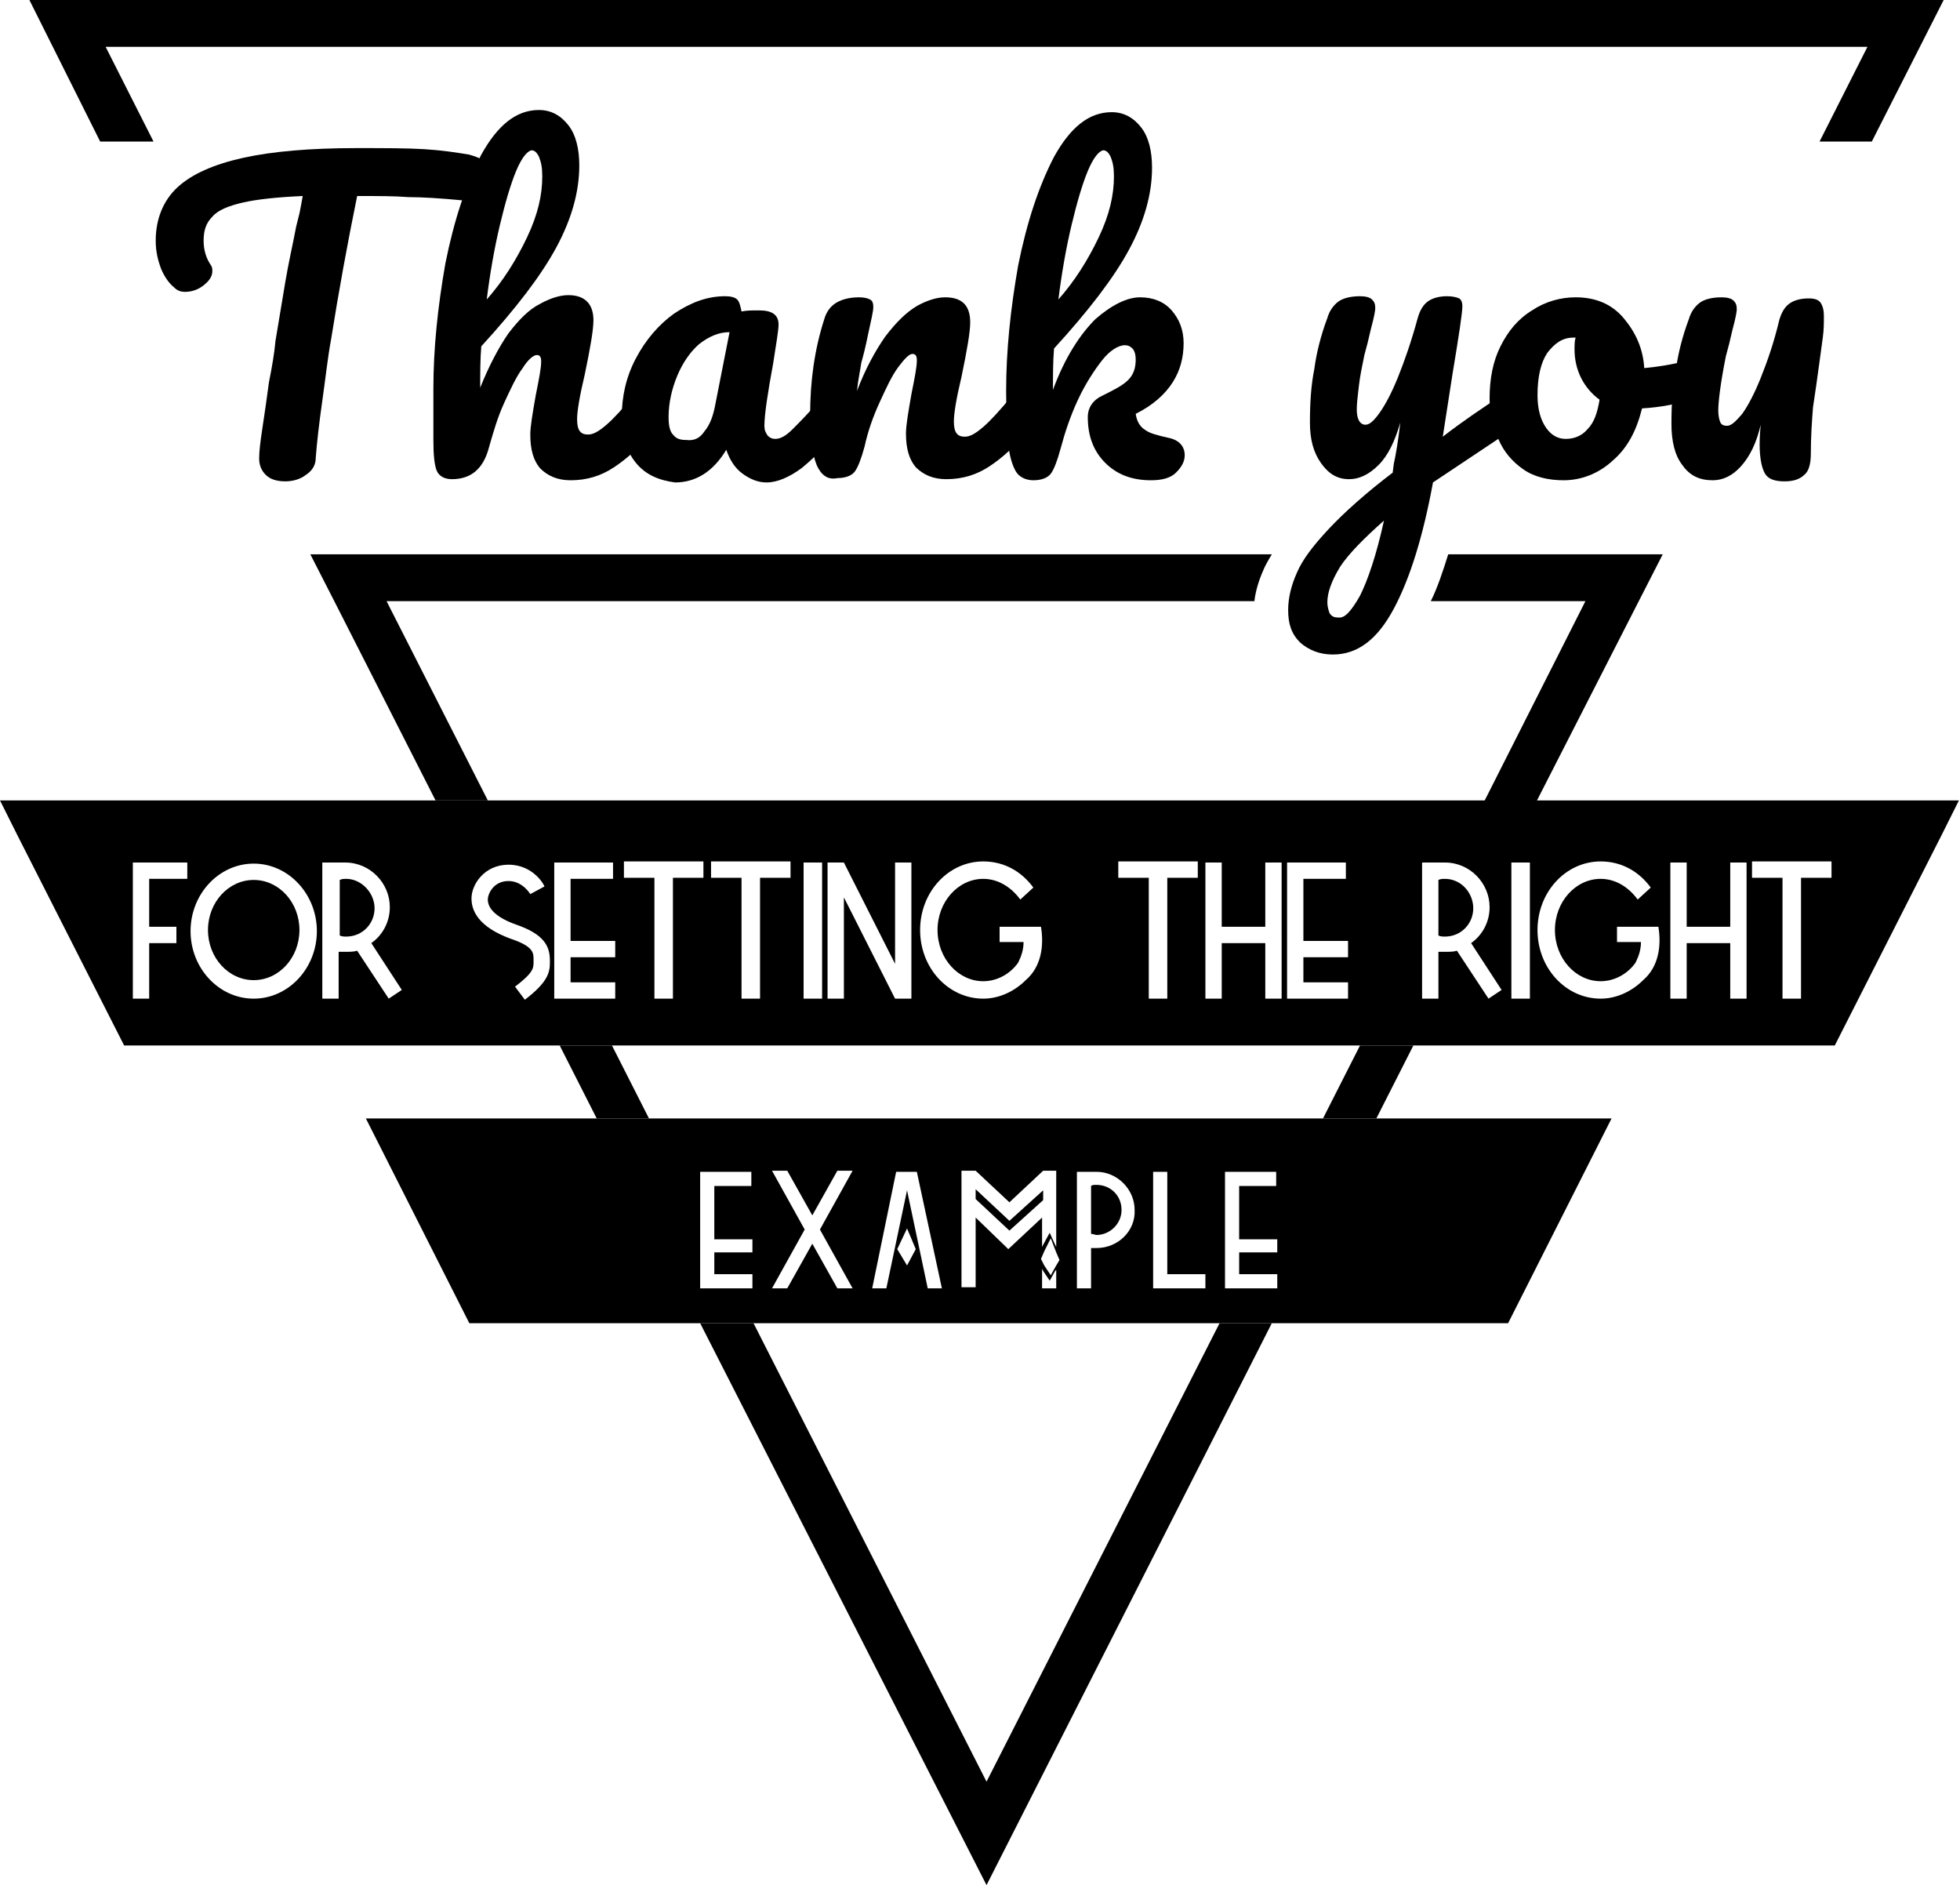 <?xml version="1.0" encoding="utf-8"?>
<!-- Generator: Adobe Illustrator 25.2.1, SVG Export Plug-In . SVG Version: 6.00 Build 0)  -->
<svg version="1.1" id="Layer_1" xmlns="http://www.w3.org/2000/svg" xmlns:xlink="http://www.w3.org/1999/xlink" x="0px" y="0px"
	 viewBox="0 0 180 173.1" style="enable-background:new 0 0 180 173.1;" xml:space="preserve">
<style type="text/css">
	.st0{fill:#1B1B1B;}
	.st1{fill:#FFFFFF;}
	.st2{fill:#292929;}
	.st3{fill:none;stroke:#000000;stroke-width:0.25;}
	.st4{fill:none;stroke:#000000;stroke-width:0.5;stroke-miterlimit:10;}
	.st5{stroke:#000000;stroke-width:0.25;stroke-miterlimit:10;}
	.st6{fill:none;stroke:#000000;stroke-miterlimit:10;}
	.st7{stroke:#000000;stroke-miterlimit:10;}
	.st8{fill:none;stroke:#000000;stroke-width:0.25;stroke-miterlimit:10;}
</style>
<g>
	<polygon points="2.7,0 9.2,13 14.1,13 9.7,4.3 171.5,4.3 167.1,13 171.9,13 178.5,0 	"/>
	<g>
		<path d="M44.7,15c0.4,0.4,0.6,0.8,0.6,1.3c0,0.8-0.2,1.4-0.7,1.7c-0.4,0.4-1.1,0.5-2.1,0.4c-2.1-0.2-3.8-0.3-5-0.3
			c-1.2-0.1-2.8-0.1-4.7-0.1c-0.9,4.4-1.7,8.8-2.4,13.2c-0.3,1.6-0.5,3.5-0.8,5.6c-0.3,2.1-0.5,3.9-0.6,5.2c0,0.7-0.3,1.2-0.9,1.6
			c-0.5,0.4-1.2,0.6-1.9,0.6c-0.8,0-1.4-0.2-1.8-0.6c-0.4-0.4-0.6-0.9-0.6-1.5c0-0.6,0.1-1.5,0.3-2.8c0.2-1.3,0.4-2.7,0.6-4.2
			c0.3-1.5,0.5-2.7,0.6-3.8c0.3-1.8,0.6-3.6,0.9-5.4c0.3-1.8,0.7-3.5,1-5.1c0.1-0.4,0.2-0.8,0.3-1.2c0.1-0.5,0.2-1,0.3-1.6
			c-2.3,0.1-4.2,0.3-5.5,0.6c-1.3,0.3-2.3,0.7-2.8,1.3c-0.6,0.6-0.8,1.3-0.8,2.2c0,0.8,0.2,1.6,0.7,2.3c0.1,0.2,0.1,0.3,0.1,0.5
			c0,0.5-0.3,0.9-0.8,1.3c-0.5,0.4-1.1,0.6-1.7,0.6c-0.4,0-0.7-0.1-1-0.4c-0.5-0.4-0.9-1-1.2-1.7c-0.3-0.8-0.5-1.6-0.5-2.6
			c0-2,0.7-3.7,2-4.9c1.3-1.2,3.3-2.1,6-2.7c2.7-0.6,6.2-0.9,10.4-0.9c2.6,0,4.7,0,6.3,0.1c1.6,0.1,2.9,0.3,4.1,0.5
			C43.8,14.4,44.3,14.6,44.7,15z"/>
		<path d="M60.2,36.4c0.2,0.3,0.3,0.7,0.3,1.2c0,1-0.2,1.7-0.7,2.2c-1.1,1.3-2.2,2.3-3.4,3.1c-1.2,0.8-2.5,1.2-4,1.2
			c-1.2,0-2.1-0.4-2.8-1.1c-0.6-0.7-0.9-1.7-0.9-3.1c0-0.7,0.2-1.9,0.5-3.6c0.3-1.5,0.5-2.5,0.5-3.1c0-0.4-0.1-0.6-0.4-0.6
			c-0.3,0-0.8,0.4-1.3,1.2c-0.6,0.8-1.1,1.9-1.7,3.2s-1,2.7-1.4,4.1c-0.5,1.9-1.6,2.9-3.4,2.9c-0.7,0-1.2-0.3-1.4-0.8
			c-0.2-0.5-0.3-1.4-0.3-2.8c0-0.8,0-1.4,0-1.8l0-2.9c0-3.7,0.4-7.5,1.1-11.5c0.8-4,1.9-7.3,3.3-10c1.5-2.7,3.2-4.1,5.3-4.1
			c1.1,0,2,0.5,2.7,1.4c0.7,0.9,1,2.2,1,3.7c0,2.4-0.7,4.9-2.1,7.5c-1.4,2.6-3.7,5.6-6.9,9.1c-0.1,1.2-0.1,2.5-0.1,3.8
			c0.8-2,1.7-3.7,2.6-5c1-1.3,1.9-2.2,2.9-2.7c0.9-0.5,1.8-0.8,2.6-0.8c1.5,0,2.3,0.8,2.3,2.3c0,0.9-0.3,2.6-0.8,5
			c-0.5,2.1-0.7,3.4-0.7,4.1c0,1,0.3,1.4,1,1.4c0.5,0,1-0.3,1.7-0.9c0.7-0.6,1.5-1.5,2.6-2.8c0.3-0.3,0.6-0.5,1-0.5
			C59.7,36,60,36.1,60.2,36.4z M47.4,15.7c-0.5,1.2-1,2.9-1.5,5c-0.5,2.1-0.9,4.4-1.2,6.8c1.5-1.7,2.7-3.6,3.7-5.7
			c1-2.1,1.4-3.9,1.4-5.6c0-0.8-0.1-1.3-0.3-1.8c-0.2-0.4-0.4-0.6-0.7-0.6C48.4,13.9,47.9,14.5,47.4,15.7z"/>
		<path d="M58.4,42.5c-0.9-1.1-1.3-2.5-1.3-4.2c0-1.9,0.4-3.7,1.3-5.4c0.9-1.7,2.1-3.1,3.5-4.1c1.5-1,3-1.6,4.7-1.6
			c0.5,0,0.9,0.1,1.1,0.3c0.2,0.2,0.3,0.6,0.4,1.1c0.5-0.1,1-0.1,1.6-0.1c1.2,0,1.8,0.4,1.8,1.3c0,0.5-0.2,1.7-0.5,3.6
			c-0.5,2.7-0.8,4.7-0.8,5.7c0,0.4,0.1,0.6,0.3,0.9c0.2,0.2,0.4,0.3,0.7,0.3c0.5,0,1-0.3,1.6-0.9c0.6-0.6,1.5-1.5,2.6-2.8
			c0.3-0.3,0.6-0.5,1-0.5c0.3,0,0.6,0.1,0.7,0.4c0.2,0.3,0.3,0.7,0.3,1.2c0,1-0.2,1.7-0.7,2.2c-1,1.2-2,2.2-3.1,3.1
			c-1.1,0.8-2.2,1.3-3.2,1.3c-0.8,0-1.5-0.3-2.2-0.8c-0.7-0.5-1.2-1.3-1.5-2.2c-1.2,2-2.8,3-4.7,3C60.5,44.1,59.3,43.6,58.4,42.5z
			 M64.7,39.6c0.5-0.6,0.8-1.4,1-2.5l1.3-6.6c-1,0-1.9,0.4-2.8,1.1c-0.8,0.7-1.5,1.7-2,2.9s-0.8,2.5-0.8,3.8c0,0.7,0.1,1.3,0.4,1.6
			c0.3,0.4,0.7,0.5,1.2,0.5C63.8,40.5,64.3,40.2,64.7,39.6z"/>
		<path d="M75,42.7c-0.4-1-0.6-2.5-0.6-4.6c0-3.1,0.4-6,1.3-8.8c0.2-0.7,0.6-1.2,1.1-1.5c0.5-0.3,1.2-0.5,2.1-0.5
			c0.5,0,0.8,0.1,1,0.2c0.2,0.1,0.3,0.3,0.3,0.7c0,0.4-0.2,1.2-0.5,2.6c-0.2,1-0.4,1.8-0.6,2.5c-0.1,0.7-0.3,1.6-0.4,2.6
			c0.8-2.1,1.7-3.7,2.6-5c1-1.3,1.9-2.2,2.9-2.8c0.9-0.5,1.8-0.8,2.6-0.8c1.6,0,2.3,0.8,2.3,2.3c0,0.9-0.3,2.6-0.8,5
			c-0.5,2.1-0.7,3.4-0.7,4.1c0,1,0.3,1.4,1,1.4c0.5,0,1-0.3,1.7-0.9c0.7-0.6,1.5-1.5,2.6-2.8c0.3-0.3,0.6-0.5,1-0.5
			c0.3,0,0.6,0.1,0.7,0.4c0.2,0.3,0.3,0.7,0.3,1.2c0,1-0.2,1.7-0.7,2.2c-1,1.3-2.1,2.3-3.3,3.1c-1.2,0.8-2.5,1.2-4,1.2
			c-1.2,0-2.1-0.4-2.8-1.1c-0.6-0.7-0.9-1.7-0.9-3.1c0-0.7,0.2-1.9,0.5-3.6c0.3-1.5,0.5-2.5,0.5-3.1c0-0.4-0.1-0.6-0.4-0.6
			c-0.3,0-0.7,0.4-1.3,1.2c-0.6,0.8-1.1,1.9-1.7,3.2c-0.6,1.3-1.1,2.7-1.4,4.1c-0.3,1.1-0.6,1.9-0.9,2.3c-0.3,0.4-0.9,0.6-1.6,0.6
			C76,44.1,75.4,43.6,75,42.7z"/>
		<path d="M108.8,41.8c0,0.6-0.3,1.1-0.8,1.6c-0.5,0.5-1.3,0.7-2.3,0.7c-1.7,0-3.1-0.5-4.2-1.6c-1.1-1.1-1.6-2.5-1.6-4.2
			c0-0.9,0.5-1.6,1.4-2c1-0.5,1.8-0.9,2.3-1.4c0.5-0.5,0.7-1.1,0.7-1.9c0-0.4-0.1-0.8-0.3-1c-0.2-0.2-0.4-0.3-0.7-0.3
			c-0.6,0-1.4,0.5-2.1,1.4s-1.5,2.1-2.2,3.6c-0.7,1.5-1.2,3-1.6,4.5c-0.3,1.1-0.6,1.9-0.9,2.3c-0.3,0.4-0.9,0.6-1.6,0.6
			c-0.7,0-1.3-0.3-1.6-0.8c-0.3-0.5-0.6-1.4-0.7-2.5c-0.1-1.1-0.2-2.8-0.2-4.9c0-3.7,0.4-7.5,1.1-11.5c0.8-4,1.9-7.3,3.3-10
			c1.5-2.7,3.2-4.1,5.3-4.1c1.1,0,2,0.5,2.7,1.4c0.7,0.9,1,2.2,1,3.7c0,2.4-0.7,4.9-2.1,7.5c-1.4,2.6-3.7,5.6-6.9,9.1
			c-0.1,1.2-0.1,2.5-0.1,3.8c1.1-3,2.5-5.1,3.9-6.5c1.5-1.3,2.9-2,4.1-2c1.2,0,2.2,0.4,2.9,1.2c0.7,0.8,1.1,1.8,1.1,3
			c0,1.3-0.3,2.5-1,3.6c-0.7,1.1-1.8,2.1-3.4,2.9c0.1,0.7,0.4,1.2,0.9,1.5c0.4,0.3,1.2,0.5,2.1,0.7C108.3,40.4,108.8,41,108.8,41.8z
			 M99.9,15.7c-0.5,1.2-1,2.9-1.5,5c-0.5,2.1-0.9,4.4-1.2,6.8c1.5-1.7,2.7-3.6,3.7-5.7c1-2.1,1.4-3.9,1.4-5.6c0-0.8-0.1-1.3-0.3-1.8
			c-0.2-0.4-0.4-0.6-0.7-0.6C100.9,13.9,100.4,14.5,99.9,15.7z"/>
		<path d="M139.3,36.5c0.2,0.3,0.3,0.7,0.3,1.1c0,0.5-0.1,1-0.3,1.3c-0.2,0.3-0.4,0.6-0.8,0.8l-6.9,4.6c-0.9,4.9-2.1,8.8-3.6,11.6
			c-1.5,2.8-3.3,4.2-5.6,4.2c-1.2,0-2.2-0.4-3-1.1c-0.8-0.8-1.1-1.7-1.1-3c0-1.1,0.3-2.3,0.8-3.4c0.5-1.2,1.5-2.5,2.9-4
			c1.4-1.5,3.4-3.3,5.9-5.2l0.1-0.8c0.2-0.9,0.4-2.1,0.6-3.8c-0.5,1.7-1.1,3-2,3.9c-0.9,0.9-1.8,1.3-2.7,1.3c-1.1,0-1.9-0.5-2.6-1.5
			c-0.7-1-1-2.2-1-3.7c0-1.8,0.1-3.4,0.4-4.9c0.2-1.5,0.6-3.1,1.2-4.7c0.2-0.7,0.6-1.2,1-1.5c0.4-0.3,1.1-0.5,2-0.5
			c0.5,0,0.9,0.1,1.1,0.3c0.2,0.2,0.3,0.4,0.3,0.8c0,0.2-0.1,0.8-0.4,1.9c-0.2,0.9-0.4,1.7-0.6,2.4c-0.2,1-0.4,1.9-0.5,2.8
			c-0.1,0.9-0.2,1.6-0.2,2.2c0,0.9,0.3,1.4,0.8,1.4c0.4,0,0.8-0.4,1.3-1.1c0.5-0.7,1.1-1.8,1.7-3.3c0.6-1.5,1.2-3.2,1.8-5.4
			c0.2-0.7,0.5-1.2,0.9-1.5c0.4-0.3,1-0.5,1.8-0.5c0.5,0,0.9,0.1,1.1,0.2c0.2,0.1,0.3,0.4,0.3,0.7c0,0.6-0.3,2.6-0.9,6.2l-0.9,5.8
			c1.8-1.4,3.6-2.6,5.4-3.8c0.3-0.2,0.6-0.3,0.8-0.3C138.8,36,139.1,36.2,139.3,36.5z M124.9,54.7c0.7-1.4,1.5-3.7,2.2-6.9
			c-1.8,1.6-3.2,3-4,4.2c-0.8,1.3-1.2,2.4-1.2,3.3c0,0.4,0.1,0.7,0.2,1c0.2,0.3,0.4,0.4,0.8,0.4C123.5,56.8,124.1,56.1,124.9,54.7z"
			/>
		<path d="M156.3,33.4c0.2,0.3,0.2,0.7,0.2,1.2c0,1.1-0.3,1.8-1,2c-1.4,0.5-3,0.8-4.7,0.9c-0.5,2-1.3,3.6-2.7,4.8
			c-1.3,1.2-2.9,1.8-4.5,1.8c-1.4,0-2.7-0.3-3.7-1c-1-0.7-1.8-1.6-2.3-2.8c-0.5-1.1-0.8-2.4-0.8-3.7c0-1.8,0.3-3.4,1-4.8
			c0.7-1.4,1.6-2.5,2.9-3.3c1.2-0.8,2.6-1.2,4-1.2c1.8,0,3.3,0.6,4.4,1.9c1.1,1.3,1.8,2.8,1.9,4.6c1.1-0.1,2.5-0.3,4-0.7
			c0.2,0,0.4-0.1,0.5-0.1C155.9,33,156.1,33.1,156.3,33.4z M145.8,39.4c0.6-0.6,0.9-1.5,1.1-2.7c-0.7-0.5-1.3-1.2-1.7-2
			c-0.4-0.8-0.6-1.7-0.6-2.6c0-0.4,0-0.8,0.1-1.1h-0.2c-1,0-1.7,0.5-2.4,1.4c-0.6,0.9-0.9,2.2-0.9,3.9c0,1.3,0.3,2.3,0.8,3
			c0.5,0.7,1.1,1,1.8,1C144.6,40.3,145.3,40,145.8,39.4z"/>
		<path d="M154.5,42.7c-0.7-0.9-1-2.2-1-3.8c0-1.8,0.1-3.4,0.4-4.9c0.2-1.5,0.6-3.1,1.2-4.7c0.2-0.7,0.6-1.2,1-1.5
			c0.4-0.3,1.1-0.5,2-0.5c0.5,0,0.9,0.1,1.1,0.3c0.2,0.2,0.3,0.4,0.3,0.8c0,0.2-0.1,0.8-0.4,1.9c-0.2,0.9-0.4,1.7-0.6,2.4
			c-0.5,2.5-0.7,4.2-0.7,5c0,0.5,0.1,0.9,0.2,1.1c0.1,0.2,0.3,0.3,0.6,0.3c0.4,0,0.8-0.4,1.4-1.1c0.5-0.7,1.1-1.8,1.7-3.3
			c0.6-1.5,1.2-3.2,1.7-5.3c0.2-0.7,0.5-1.2,0.9-1.5c0.4-0.3,1-0.5,1.8-0.5c0.5,0,0.9,0.1,1.1,0.4c0.2,0.3,0.3,0.7,0.3,1.2
			c0,0.6,0,1.3-0.1,2c-0.1,0.7-0.2,1.5-0.3,2.2c-0.2,1.5-0.4,2.9-0.6,4.2c-0.1,1.3-0.2,2.7-0.2,4.3c0,0.9-0.2,1.6-0.6,1.9
			c-0.4,0.4-1,0.6-1.8,0.6c-0.9,0-1.5-0.2-1.8-0.7c-0.3-0.5-0.5-1.4-0.5-2.7c0-0.3,0-0.8,0.1-1.8c-0.4,1.7-1,2.9-1.8,3.8
			c-0.8,0.9-1.7,1.3-2.6,1.3C156.1,44.1,155.2,43.7,154.5,42.7z"/>
	</g>
	<g>
		<path d="M132.7,80.7c-0.2,0-0.4,0-0.6,0.1v5.1c0.2,0.1,0.4,0.1,0.6,0.1c1.5,0,2.6-1.2,2.6-2.6S134.2,80.7,132.7,80.7z"/>
		<ellipse cx="23.3" cy="85.4" rx="4.2" ry="4.6"/>
		<path d="M31.8,80.7c-0.2,0-0.4,0-0.6,0.1v5.1c0.2,0.1,0.4,0.1,0.6,0.1c1.5,0,2.6-1.2,2.6-2.6S33.2,80.7,31.8,80.7z"/>
		<path d="M141.2,73.5h-4.8H44.8H40H0l1.6,3.2L11.4,96h40h4.8h68.7h4.8h38.8l9.8-19.3l1.6-3.2H141.2z M17.2,80.7h-3.5v4.4h2.5v1.5
			h-2.5v5.1h-1.5V79.2h5V80.7z M23.3,91.7c-3.2,0-5.8-2.8-5.8-6.2s2.6-6.2,5.8-6.2c3.2,0,5.8,2.8,5.8,6.2S26.5,91.7,23.3,91.7z
			 M35.7,91.7l-2.9-4.4c-0.3,0.1-0.7,0.1-1.1,0.1c-0.2,0-0.4,0-0.6,0v4.3h-1.5V79.2h2.1c2.3,0,4.1,1.9,4.1,4.1
			c0,1.4-0.7,2.6-1.7,3.3l2.8,4.3L35.7,91.7z M48.2,91.8l-0.9-1.2c1.7-1.3,1.7-1.7,1.7-2.3c0-0.1,0-0.1,0-0.2c0-0.6,0-1.2-2.1-1.9
			c-3-1.1-3.6-2.6-3.6-3.7c0-1.3,1.2-3.1,3.4-3.1c2.3,0,3.3,1.9,3.3,2l-1.3,0.7c0,0-0.7-1.2-2-1.2c-1.4,0-1.9,1.2-1.9,1.7
			c0,0.9,0.9,1.7,2.6,2.3c2.6,0.9,3.1,2,3.1,3.3c0,0.1,0,0.1,0,0.2C50.5,89.3,50.3,90.2,48.2,91.8z M56.5,87.9h-4.1v2.3h4.1v1.5
			h-5.6v-11v-1.5h1.5h3.9v1.5h-3.9v5.7h4.1V87.9z M64.6,80.6h-2.8v11.1h-1.7V80.6h-2.8v-1.5h7.3V80.6z M72.6,80.6h-2.8v11.1h-1.7
			V80.6h-2.8v-1.5h7.3V80.6z M75.5,91.7h-1.7V79.2l1.7,0V91.7z M82.2,91.7l-4.7-9.3l0,9.3h-1.5V79.2h1.5l4.7,9.3v-9.3h1.5l0,12.5
			H82.2z M94.2,90c-1,1-2.4,1.7-3.9,1.7c-3.2,0-5.8-2.8-5.8-6.3s2.6-6.3,5.8-6.3c1.9,0,3.5,0.9,4.6,2.4l-1.2,1.1
			c-0.8-1.1-2-1.9-3.4-1.9c-2.3,0-4.2,2.1-4.2,4.7c0,2.6,1.9,4.7,4.2,4.7c1.3,0,2.5-0.7,3.2-1.7c0.3-0.6,0.5-1.2,0.5-1.9h-2.2v-1.4
			h3.8C95.9,86.9,95.6,88.8,94.2,90z M110,80.6h-2.8v11.1h-1.7V80.6h-2.8v-1.5h7.3V80.6z M117.7,91.7h-1.5v-5.1h-4v5.1h-1.5V79.2
			h1.5v5.9h4v-5.9h1.5V91.7z M123.8,87.9h-4.1v2.3h4.1v1.5h-5.6v-11v-1.5h1.5h3.9v1.5h-3.9v5.7h4.1V87.9z M136.7,91.7l-2.9-4.4
			c-0.3,0.1-0.7,0.1-1.1,0.1c-0.2,0-0.4,0-0.6,0v4.3h-1.5V79.2h2.1c2.3,0,4.1,1.9,4.1,4.1c0,1.4-0.7,2.6-1.7,3.3l2.8,4.3L136.7,91.7
			z M140.5,91.7h-1.7V79.2l1.7,0V91.7z M150.9,90c-1,1-2.4,1.7-3.9,1.7c-3.2,0-5.8-2.8-5.8-6.3s2.6-6.3,5.8-6.3
			c1.9,0,3.5,0.9,4.6,2.4l-1.2,1.1c-0.8-1.1-2-1.9-3.4-1.9c-2.3,0-4.2,2.1-4.2,4.7c0,2.6,1.9,4.7,4.2,4.7c1.3,0,2.5-0.7,3.2-1.7
			c0.3-0.6,0.5-1.2,0.5-1.9h-2.2v-1.4h3.8C152.6,86.9,152.3,88.8,150.9,90z M160.4,91.7h-1.5v-5.1h-4v5.1h-1.5V79.2h1.5v5.9h4v-5.9
			h1.5V91.7z M168.2,80.6h-2.8v11.1h-1.7V80.6h-2.8v-1.5h7.3V80.6z"/>
	</g>
	<g>
		<polygon points="95.8,109.3 92.7,112.1 89.6,109.2 89.6,110.1 92.7,113 95.8,110.2 		"/>
		<path d="M126.4,102.7h-4.8H59.6h-4.8H33.6l9.5,18.8h21.2h4.8H112h4.8h21.7l9.5-18.8H126.4z M69.1,115h-3.5v2h3.5v1.3h-4.8v-9.4
			v-1.3h1.3H69v1.3h-3.4v4.9h3.5V115z M78.3,118.3h-1.4l-2.3-4.1l-2.3,4.1h-1.4l3-5.4l-3-5.4h1.4l2.3,4.1l2.3-4.1h1.4l-3,5.4
			L78.3,118.3z M83.3,116.2l-0.9-1.5l0.9-1.9l0.8,1.9L83.3,116.2z M85.2,118.3l-1.9-9l-1.9,9h-1.3l2.2-10.7h1.9l2.3,10.7H85.2z
			 M89.6,111.8v6.4h-1.3v-10.7h1.3l3.1,2.9l3.1-2.9H97v7l-0.1-0.2l-0.5-1.1l-0.6,1.1l-0.1,0.2v-2.7l-3.1,2.9L89.6,111.8z M97,118.3
			h-1.3v-1.8l0.1,0.2l0.6,0.9l0.5-0.9l0.1-0.1V118.3z M97,116.2l-0.5,0.9l-0.6-0.9l-0.3-0.6l0.3-0.7l0.6-1.2L97,115l0.3,0.7
			L97,116.2z M100.7,114.6c-0.2,0-0.4,0-0.5,0v3.7h-1.3v-10.7h1.8c1.9,0,3.5,1.6,3.5,3.5C104.3,113,102.7,114.6,100.7,114.6z
			 M110.7,118.3h-4.8v-10.7h1.3v9.4h3.5V118.3z M117.3,115h-3.5v2h3.5v1.3h-4.8v-9.4v-1.3h1.3h3.4v1.3h-3.4v4.9h3.5V115z"/>
		<path d="M100.7,108.8c-0.2,0-0.4,0-0.5,0.1v4.4c0.2,0,0.4,0.1,0.5,0.1c1.2,0,2.3-1,2.3-2.3C103,109.8,102,108.8,100.7,108.8z"/>
	</g>
	<g>
		<polygon points="56.2,96 51.4,96 54.8,102.7 59.6,102.7 		"/>
		<path d="M150.5,55.2l2.2-4.3H133c-0.5,1.6-1,3.1-1.6,4.3h14.2l-9.3,18.4h4.8L150.5,55.2z"/>
		<path d="M35.5,55.2h79.7c0.1-0.9,0.4-1.9,0.8-2.8c0.2-0.5,0.5-1,0.8-1.5H28.5l2.2,4.3L40,73.5h4.8L35.5,55.2z"/>
		<polygon points="121.5,102.7 126.4,102.7 129.8,96 124.9,96 		"/>
		<polygon points="90.6,163.6 69.2,121.5 64.3,121.5 90.6,173.1 116.8,121.5 112,121.5 		"/>
	</g>
</g>
</svg>
